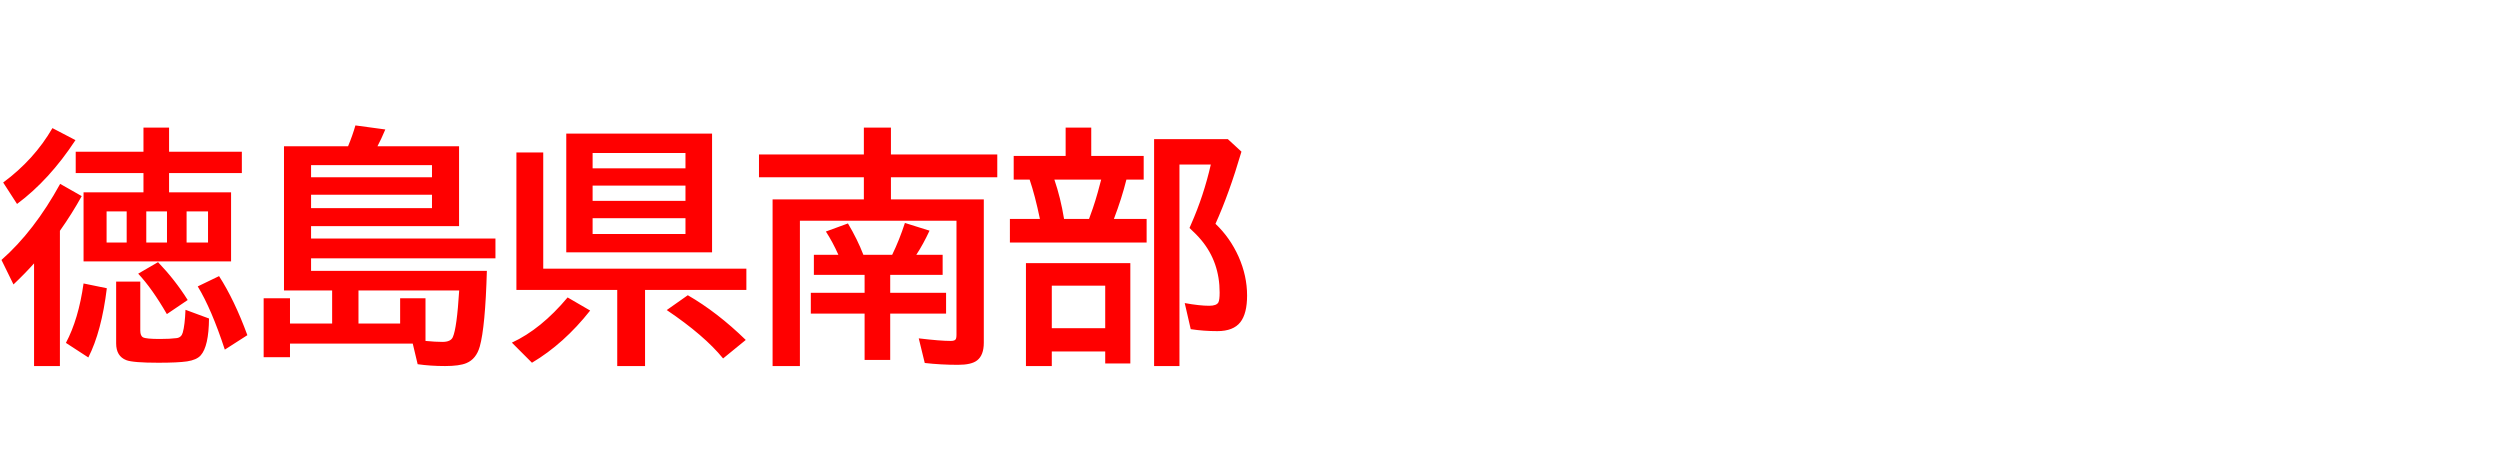 <svg xmlns="http://www.w3.org/2000/svg" id="svg1" version="1.1" height="200" width="1096">
  <defs id="defs1"></defs>
  <rect id="rect1" stroke="none" fill="none" height="200" width="1096" y="0" x="0"></rect>
  <path aria-label="徳島県南部" style="font-weight:bold;font-size:110px;font-family:'BIZ UDPGothic';fill:#ff0000" id="text1" d="M 74.121,84.312 H 101.299 V 114.604 H 36.631 V 84.312 H 62.896 V 75.879 H 33.193 V 66.533 H 62.896 V 55.952 h 11.226 v 10.581 h 31.904 v 9.346 H 74.121 Z M 55.537,92.69 h -8.809 v 13.643 h 8.809 z m 8.594,0 v 13.643 h 9.077 V 92.69 Z m 17.671,0 v 13.643 h 9.399 V 92.69 Z m -55.537,8.486 v 59.297 H 14.932 v -45.01 q -3.975,4.458 -9.023,9.238 L 0.645,113.96 Q 14.985,101.338 26.372,80.605 l 9.453,5.371 q -4.243,7.681 -9.561,15.2 z M 1.396,80.015 Q 14.985,69.971 22.988,56.167 l 10.098,5.264 Q 21.592,78.94 7.466,89.414 Z M 28.896,150.322 q 5.532,-10.366 7.734,-26.05 l 10.205,2.095 q -2.31,18.96 -8.11,30.347 z M 50.918,123.467 h 10.581 v 21.484 q 0,2.31 1.235,2.954 1.343,0.698 7.412,0.698 4.458,0 7.305,-0.376 2.095,-0.269 2.686,-2.471 0.913,-3.223 1.182,-9.937 l 10.312,3.813 q -0.107,12.192 -3.652,16.167 -1.772,1.987 -5.962,2.632 -4.082,0.591 -12.568,0.591 -11.172,0 -14.072,-1.128 -4.458,-1.719 -4.458,-7.358 z m 22.236,14.233 q -6.445,-11.172 -12.568,-17.725 l 8.701,-5.049 q 7.466,7.788 12.998,16.597 z M 98.56,153.276 Q 92.705,135.444 86.689,125.562 l 9.346,-4.512 q 6.768,10.527 12.407,25.889 z m 54.033,-89.16 q 1.987,-4.78 3.223,-9.131 l 13.105,1.772 q -1.88,4.458 -3.438,7.358 h 35.771 v 35.02 h -64.883 v 5.425 h 80.835 v 8.701 h -80.835 v 5.479 h 77.075 q -0.698,24.6 -3.115,33.193 -1.558,5.479 -5.854,7.251 -3.062,1.289 -9.346,1.289 -6.445,0 -12.031,-0.806 l -2.148,-9.023 h -53.818 v 5.962 h -11.548 v -25.835 h 11.548 v 11.064 h 18.477 v -14.502 h -21.108 V 64.116 Z m 22.827,77.72 v -11.064 h 11.118 v 18.691 q 4.458,0.43 7.412,0.43 3.652,0 4.565,-2.095 1.772,-3.921 2.793,-20.464 H 157.158 v 14.502 z M 136.372,72.388 v 5.317 h 53.013 v -5.317 z m 0,12.998 v 5.854 h 53.013 V 85.386 Z M 312.168,58.584 V 110.63 H 248.252 V 58.584 Z m -52.368,8.486 v 6.714 h 40.713 v -6.714 z m 0,14.287 v 6.714 h 40.713 v -6.714 z m 0,14.287 v 6.929 h 40.713 v -6.929 z m -21.645,22.129 h 89.053 v 9.346 h -44.419 v 33.354 H 270.596 V 127.119 H 226.392 V 66.855 h 11.763 z m -13.75,32.441 q 12.783,-5.908 24.438,-19.819 l 9.883,5.747 q -11.494,14.556 -25.513,22.881 z m 92.598,6.929 q -8.218,-10.098 -24.707,-21.216 l 9.238,-6.499 q 12.944,7.466 25.405,19.604 z m 62.036,-36.631 h -22.236 v -8.809 h 10.742 q -2.417,-5.479 -5.479,-10.205 l 9.668,-3.545 q 4.189,7.036 6.768,13.75 h 12.622 q 3.169,-6.499 5.586,-13.965 l 10.796,3.384 q -2.739,5.908 -5.801,10.581 h 11.548 v 8.809 h -22.988 v 7.842 h 24.492 v 9.131 h -24.492 v 20.303 h -11.226 v -20.303 h -23.579 v -9.131 h 23.579 z m 11.548,-33.086 h 40.713 v 62.788 q 0,5.532 -2.954,7.788 -2.471,1.934 -8.325,1.934 -7.573,0 -14.609,-0.806 l -2.632,-10.796 q 9.399,1.128 14.072,1.128 1.934,0 2.256,-0.967 0.215,-0.591 0.215,-1.665 V 96.772 H 350.679 V 160.474 H 338.701 V 87.427 h 40.015 v -9.722 h -45.977 v -9.99 h 45.977 V 55.952 h 11.87 v 11.763 h 46.621 v 9.99 h -46.621 z m 87.817,-19.067 h 22.988 v 10.366 h -7.573 q -2.041,8.218 -5.479,17.241 h 14.341 v 10.366 h -59.941 V 95.967 h 13.159 Q 453.75,85.654 451.387,78.726 H 444.404 V 68.359 h 22.773 V 55.952 h 11.226 z m -16.167,10.366 q 2.739,8.003 4.243,17.241 h 10.957 l 0.537,-1.504 q 2.31,-6.123 4.297,-13.911 l 0.483,-1.826 z m 33.301,36.631 v 43.989 h -11.011 v -5.264 H 461.108 v 6.392 h -11.333 v -45.117 z m -34.429,9.883 v 18.638 h 23.418 v -18.638 z m 71.758,-27.124 q 6.392,6.069 10.151,14.448 3.706,8.379 3.706,16.973 0,7.949 -2.954,11.709 -3.062,3.921 -10.098,3.921 -6.016,0 -11.655,-0.859 l -2.632,-11.44 q 6.499,1.182 10.742,1.182 3.223,0 4.028,-1.504 0.537,-1.074 0.537,-4.297 0,-13.267 -7.949,-22.881 -2.095,-2.524 -5.264,-5.425 l 0.645,-1.504 q 5.586,-12.622 8.701,-26.318 h -13.75 V 160.474 H 505.957 V 61.001 h 32.334 l 5.962,5.479 q -5.425,18.477 -11.387,31.636 z"></path>
</svg>
